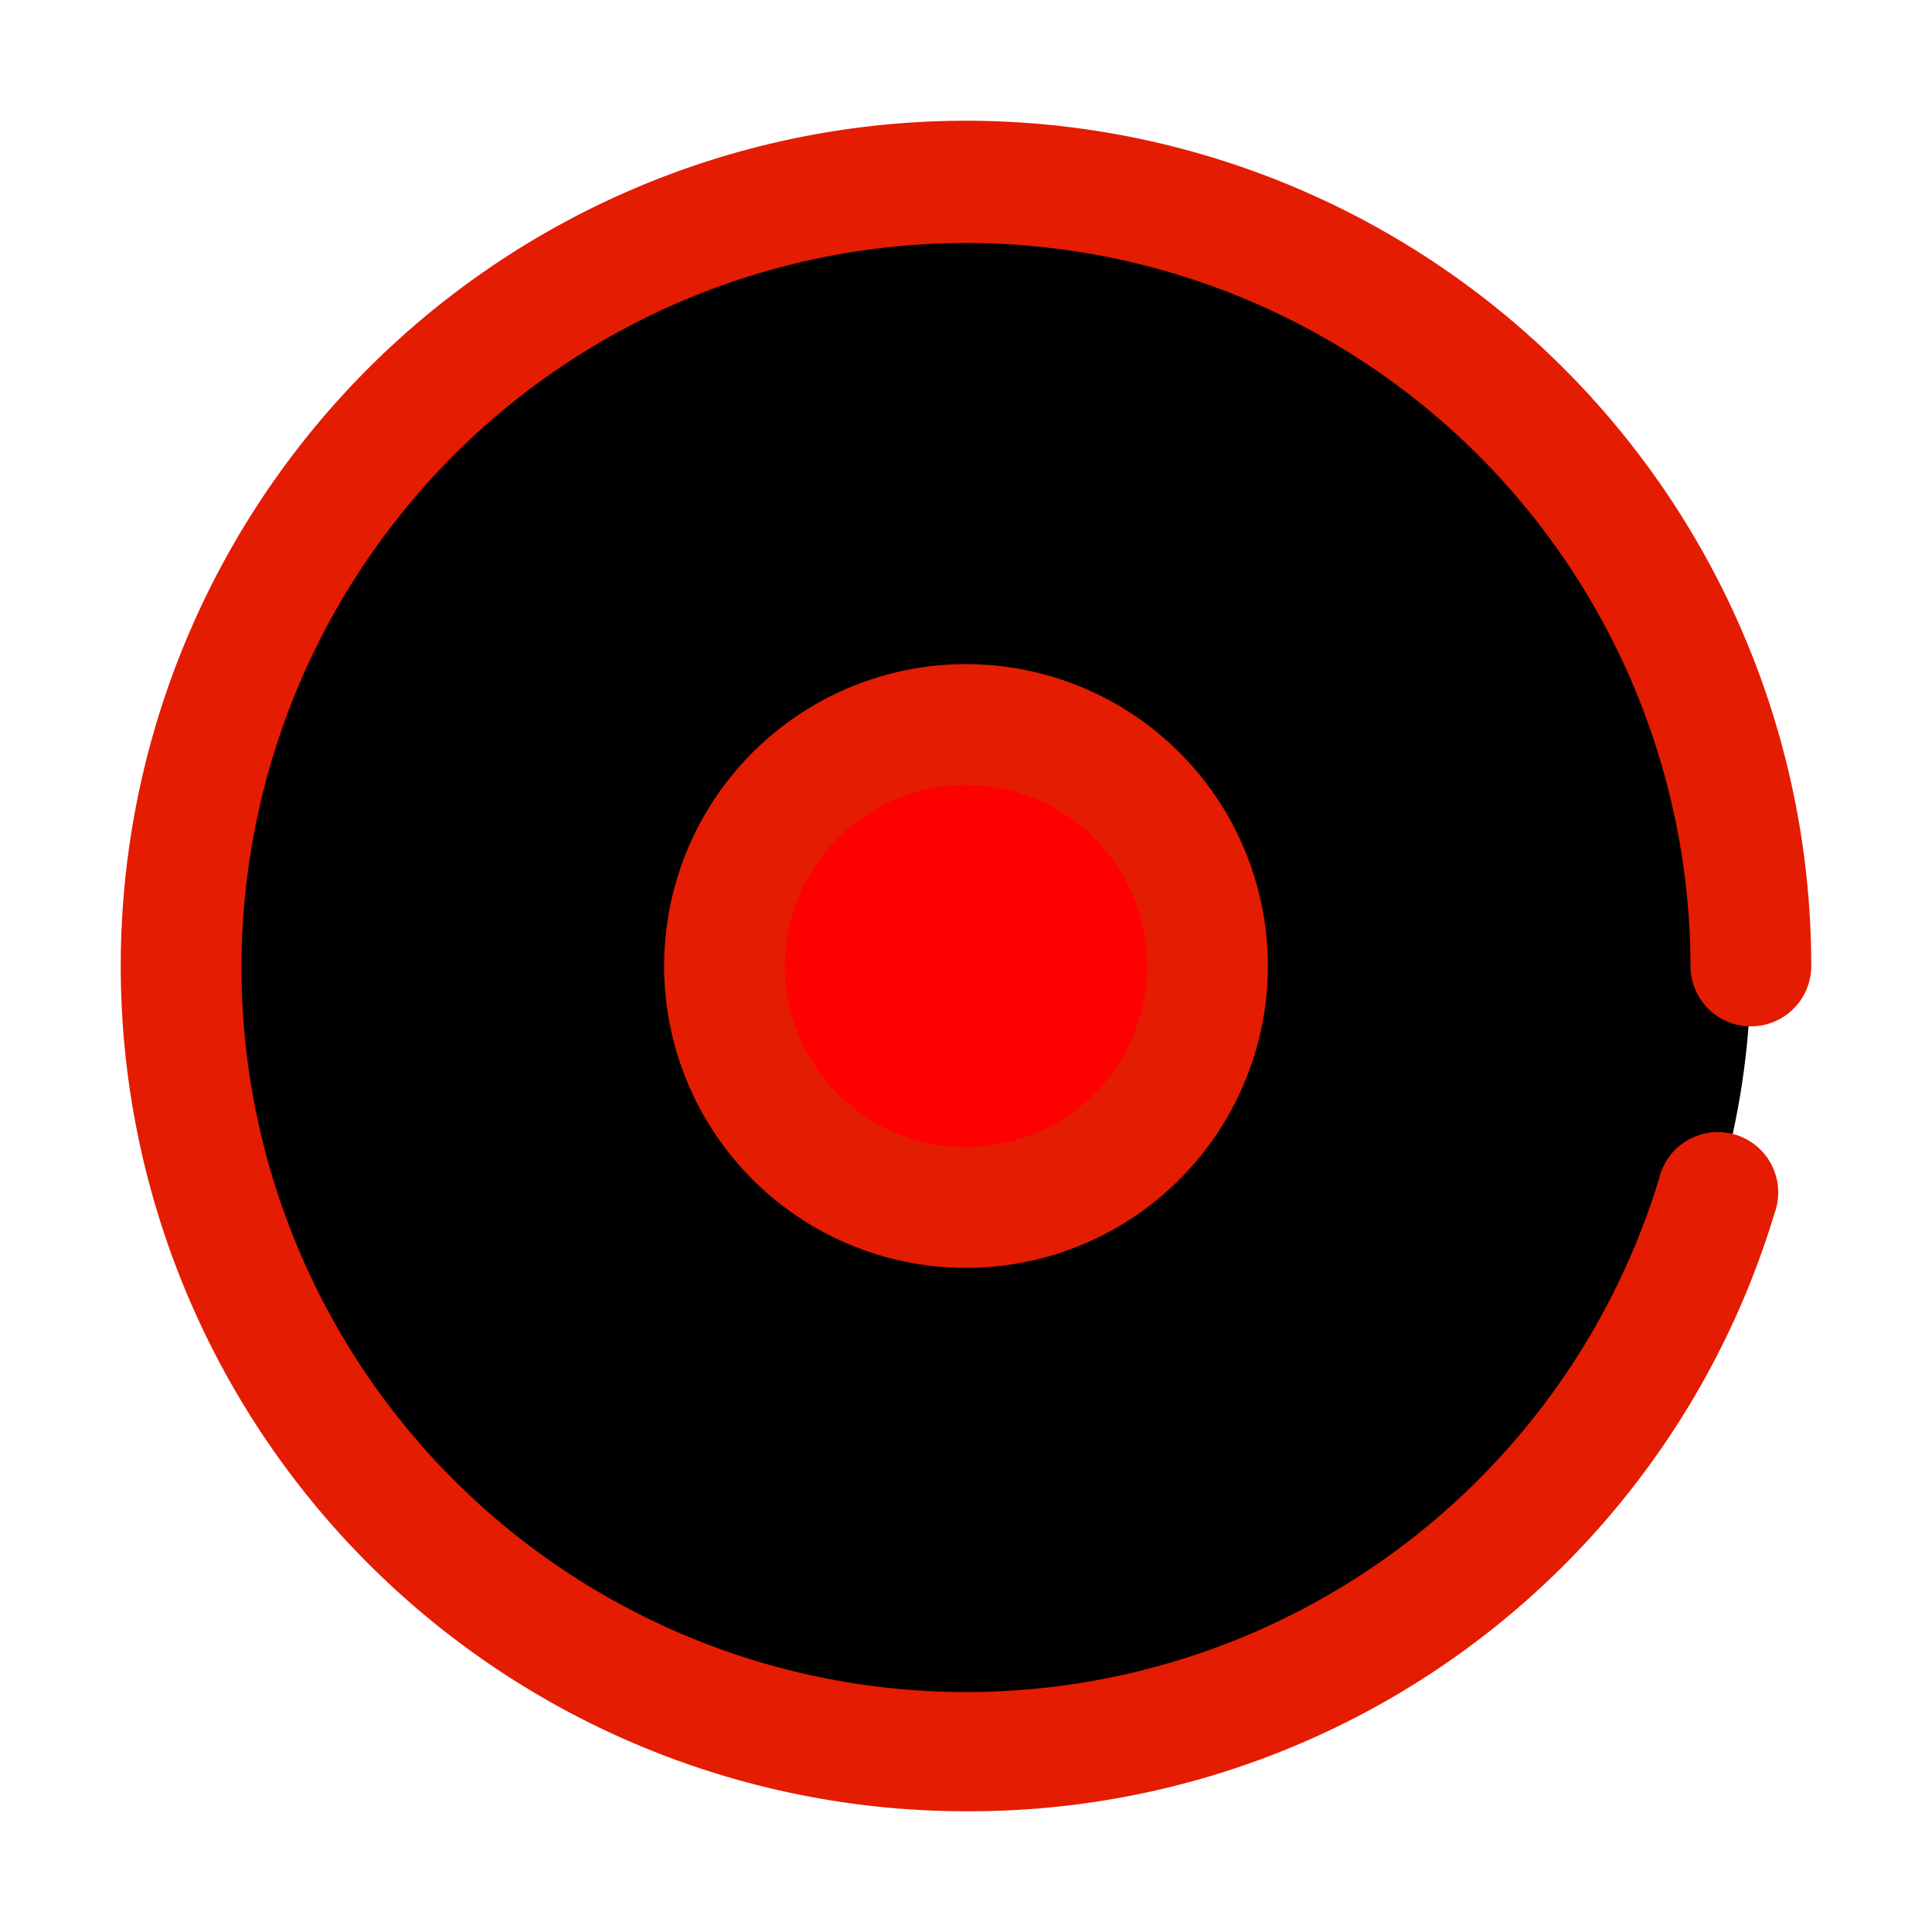 <?xml version="1.0" ?><svg viewBox="0 0 32 32" xmlns="http://www.w3.org/2000/svg"><defs><style>.cls-1{fill:black;}.cls-2{fill:rgb(228, 28, 2);}.cls-3{fill:red;}</style></defs><title/><g data-name="01" id="_01"><circle class="cls-1" cx="16" cy="16" r="13"/><path class="cls-2" d="M16,30A14,14,0,1,1,30,16a1,1,0,0,1-2,0,12,12,0,1,0-.52,3.52,1,1,0,1,1,1.91.58A13.92,13.92,0,0,1,16,30Z"/><circle class="cls-3" cx="16" cy="16" r="4"/><path class="cls-2" d="M16,21a5,5,0,1,1,5-5A5,5,0,0,1,16,21Zm0-8a3,3,0,1,0,3,3A3,3,0,0,0,16,13Z"/></g></svg>